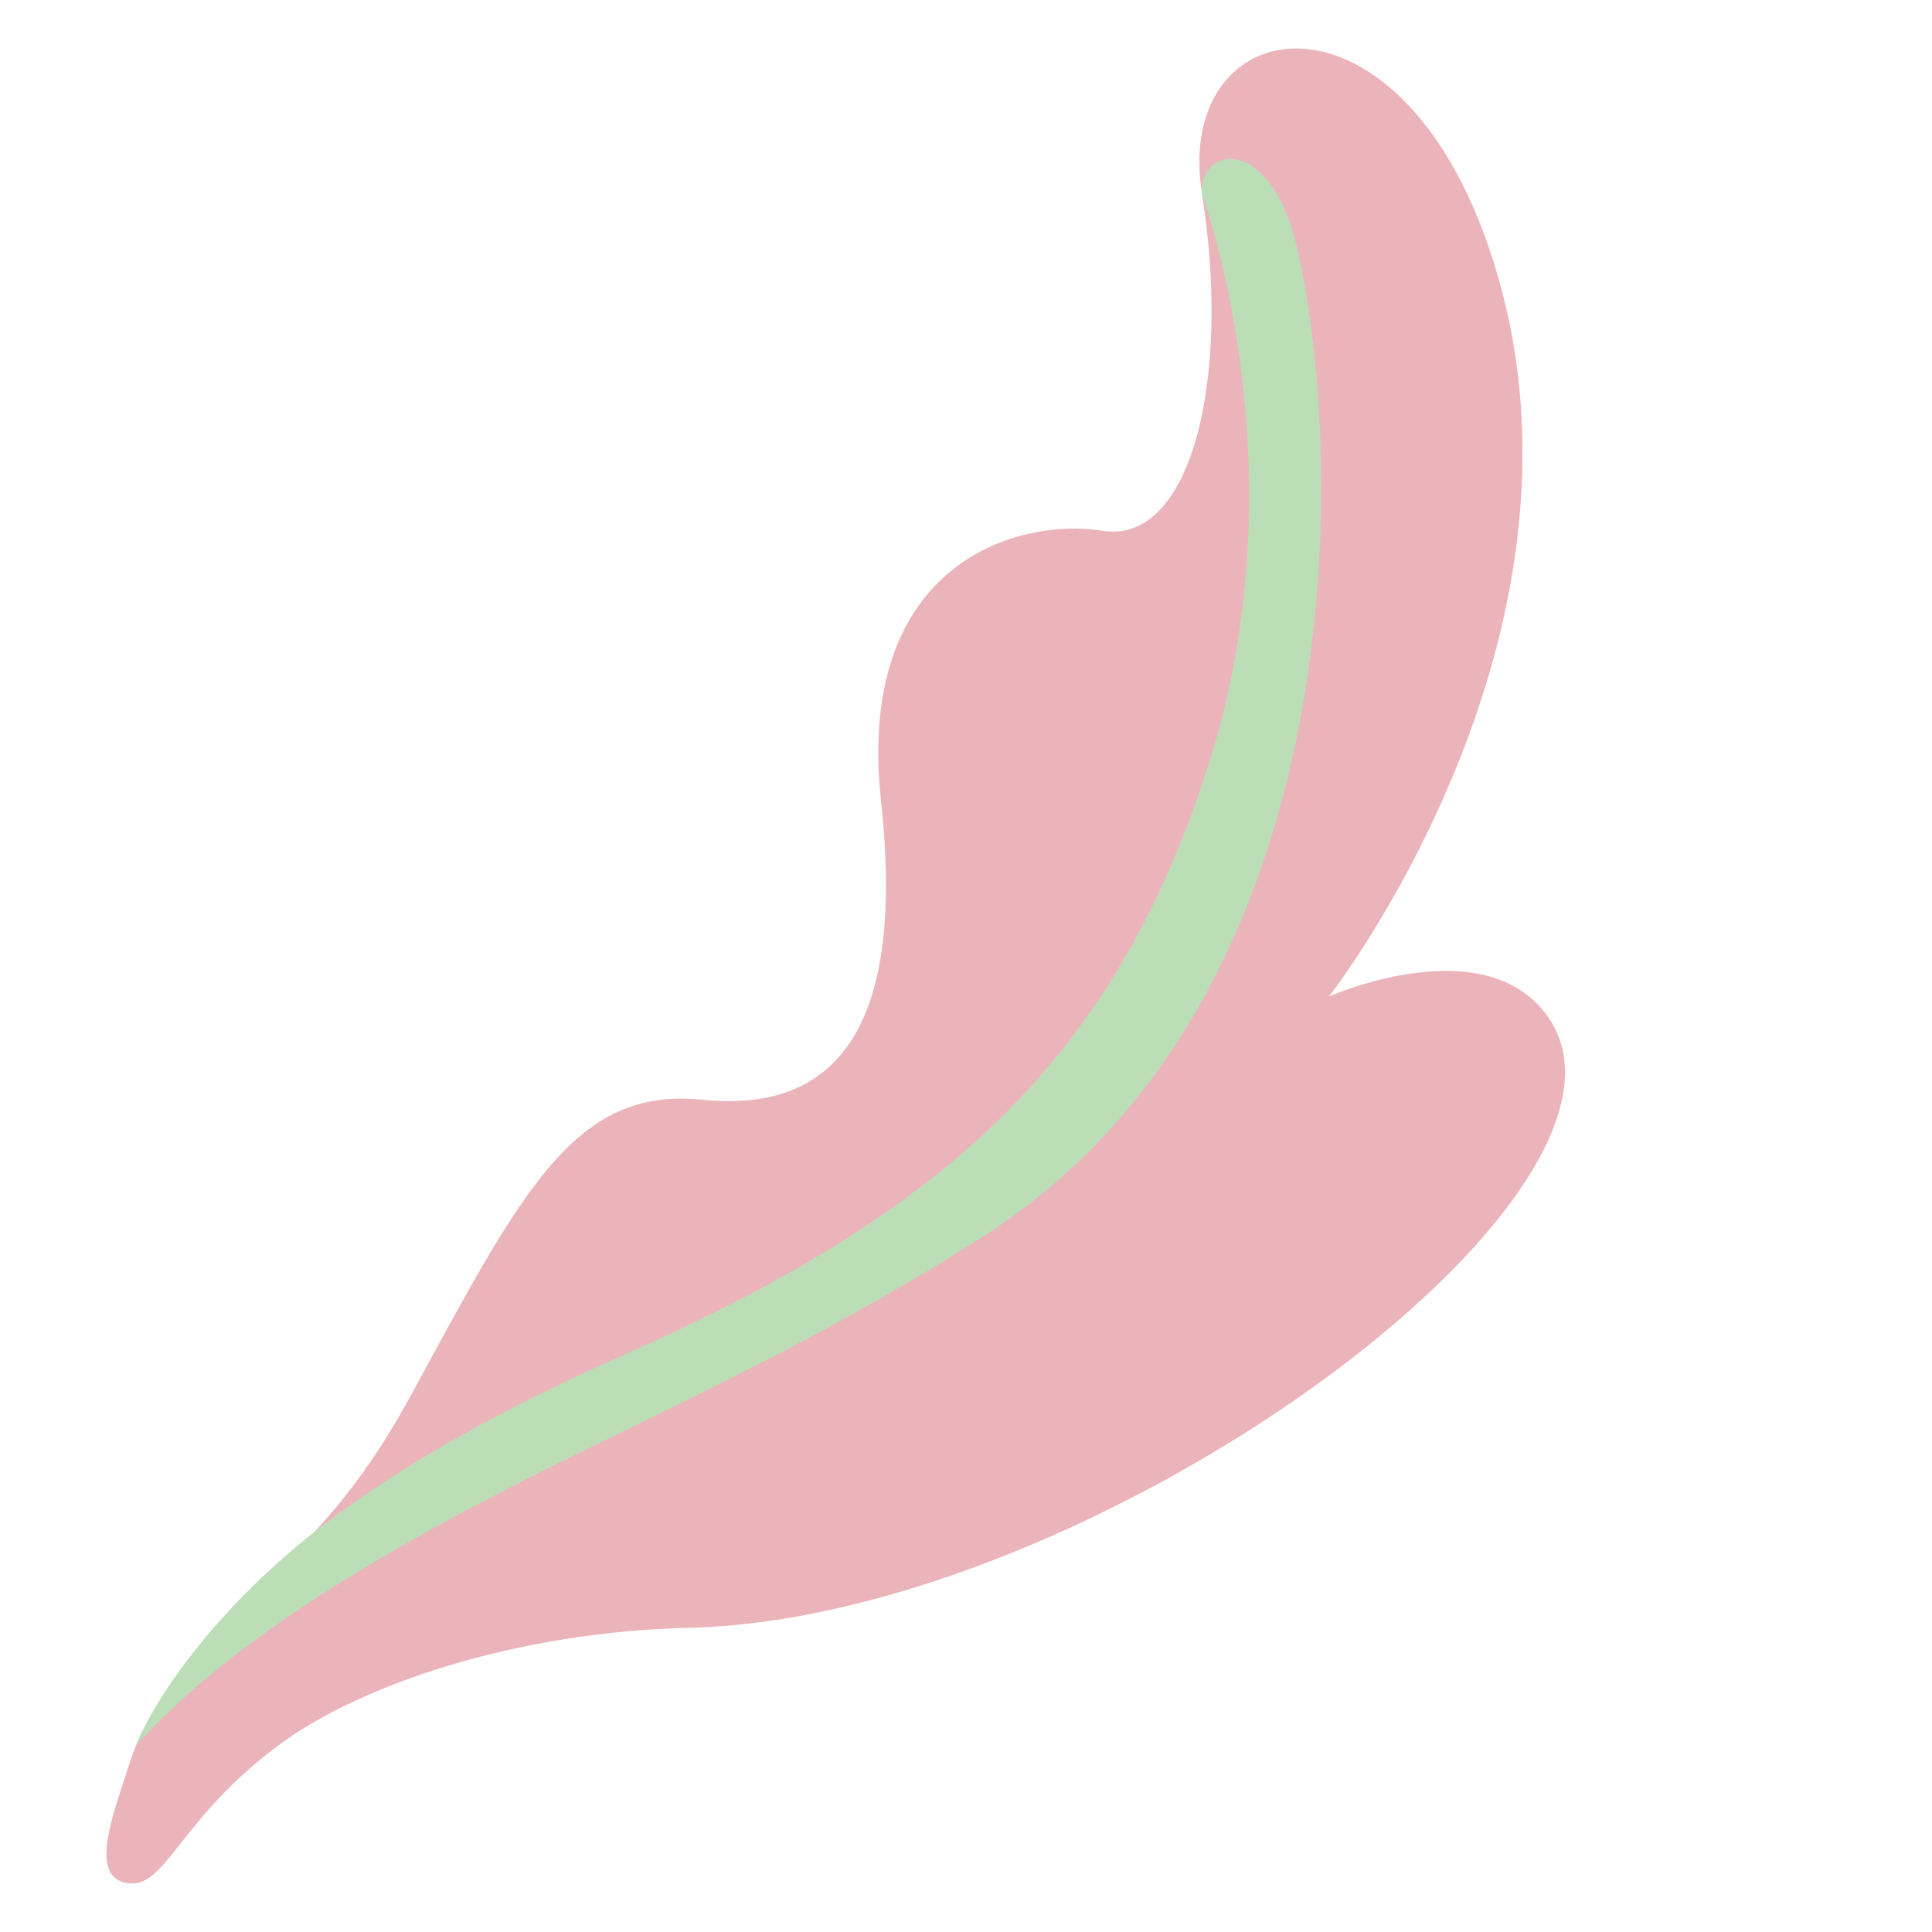 <svg class="absolute full" width="200" height="200" xmlns="http://www.w3.org/2000/svg" viewBox="0 0 200 200" fill="none">
  <path d="M13.517 182.228C14.927 177.867 17.444 175.289 18.854 173.086C24.63 163.943 33.134 161.795 42.589 144.351C54.187 122.975 59.542 112.507 72.696 113.842C85.85 115.177 93.878 107.442 91.205 82.913C88.532 58.383 105.247 53.511 114.172 54.946C123.096 56.381 127.545 39.788 124.424 20.021C121.302 0.255 146.567 -3.329 155.418 29.886C165.487 67.517 137.578 103.154 137.578 103.154C137.578 103.154 153.853 95.923 160.325 105.376C172.81 123.661 113.128 167.49 71.396 168.505C53.089 168.944 37.353 174.503 29.216 180.391C18.744 188.015 17.206 195.402 13.362 194.964C9.059 194.497 11.632 188.061 13.517 182.228Z" fill="#EBB4BB"></path>
  <path d="M124.396 20.003C124.213 15.111 131.454 13.896 134.209 25.406C139.115 45.894 140.9 103.117 101.649 128.077C83.021 139.962 65.794 147.212 51.221 154.791C35.101 163.166 22.222 171.604 14.048 180.719C14.048 180.719 17.206 172.18 28.767 161.767C35.797 155.431 46.992 148.053 64.412 140.328C97.191 125.846 115.151 110.249 125.064 79.301C134.978 48.354 124.396 20.003 124.396 20.003Z" fill="#BCDEB7"></path>
</svg>